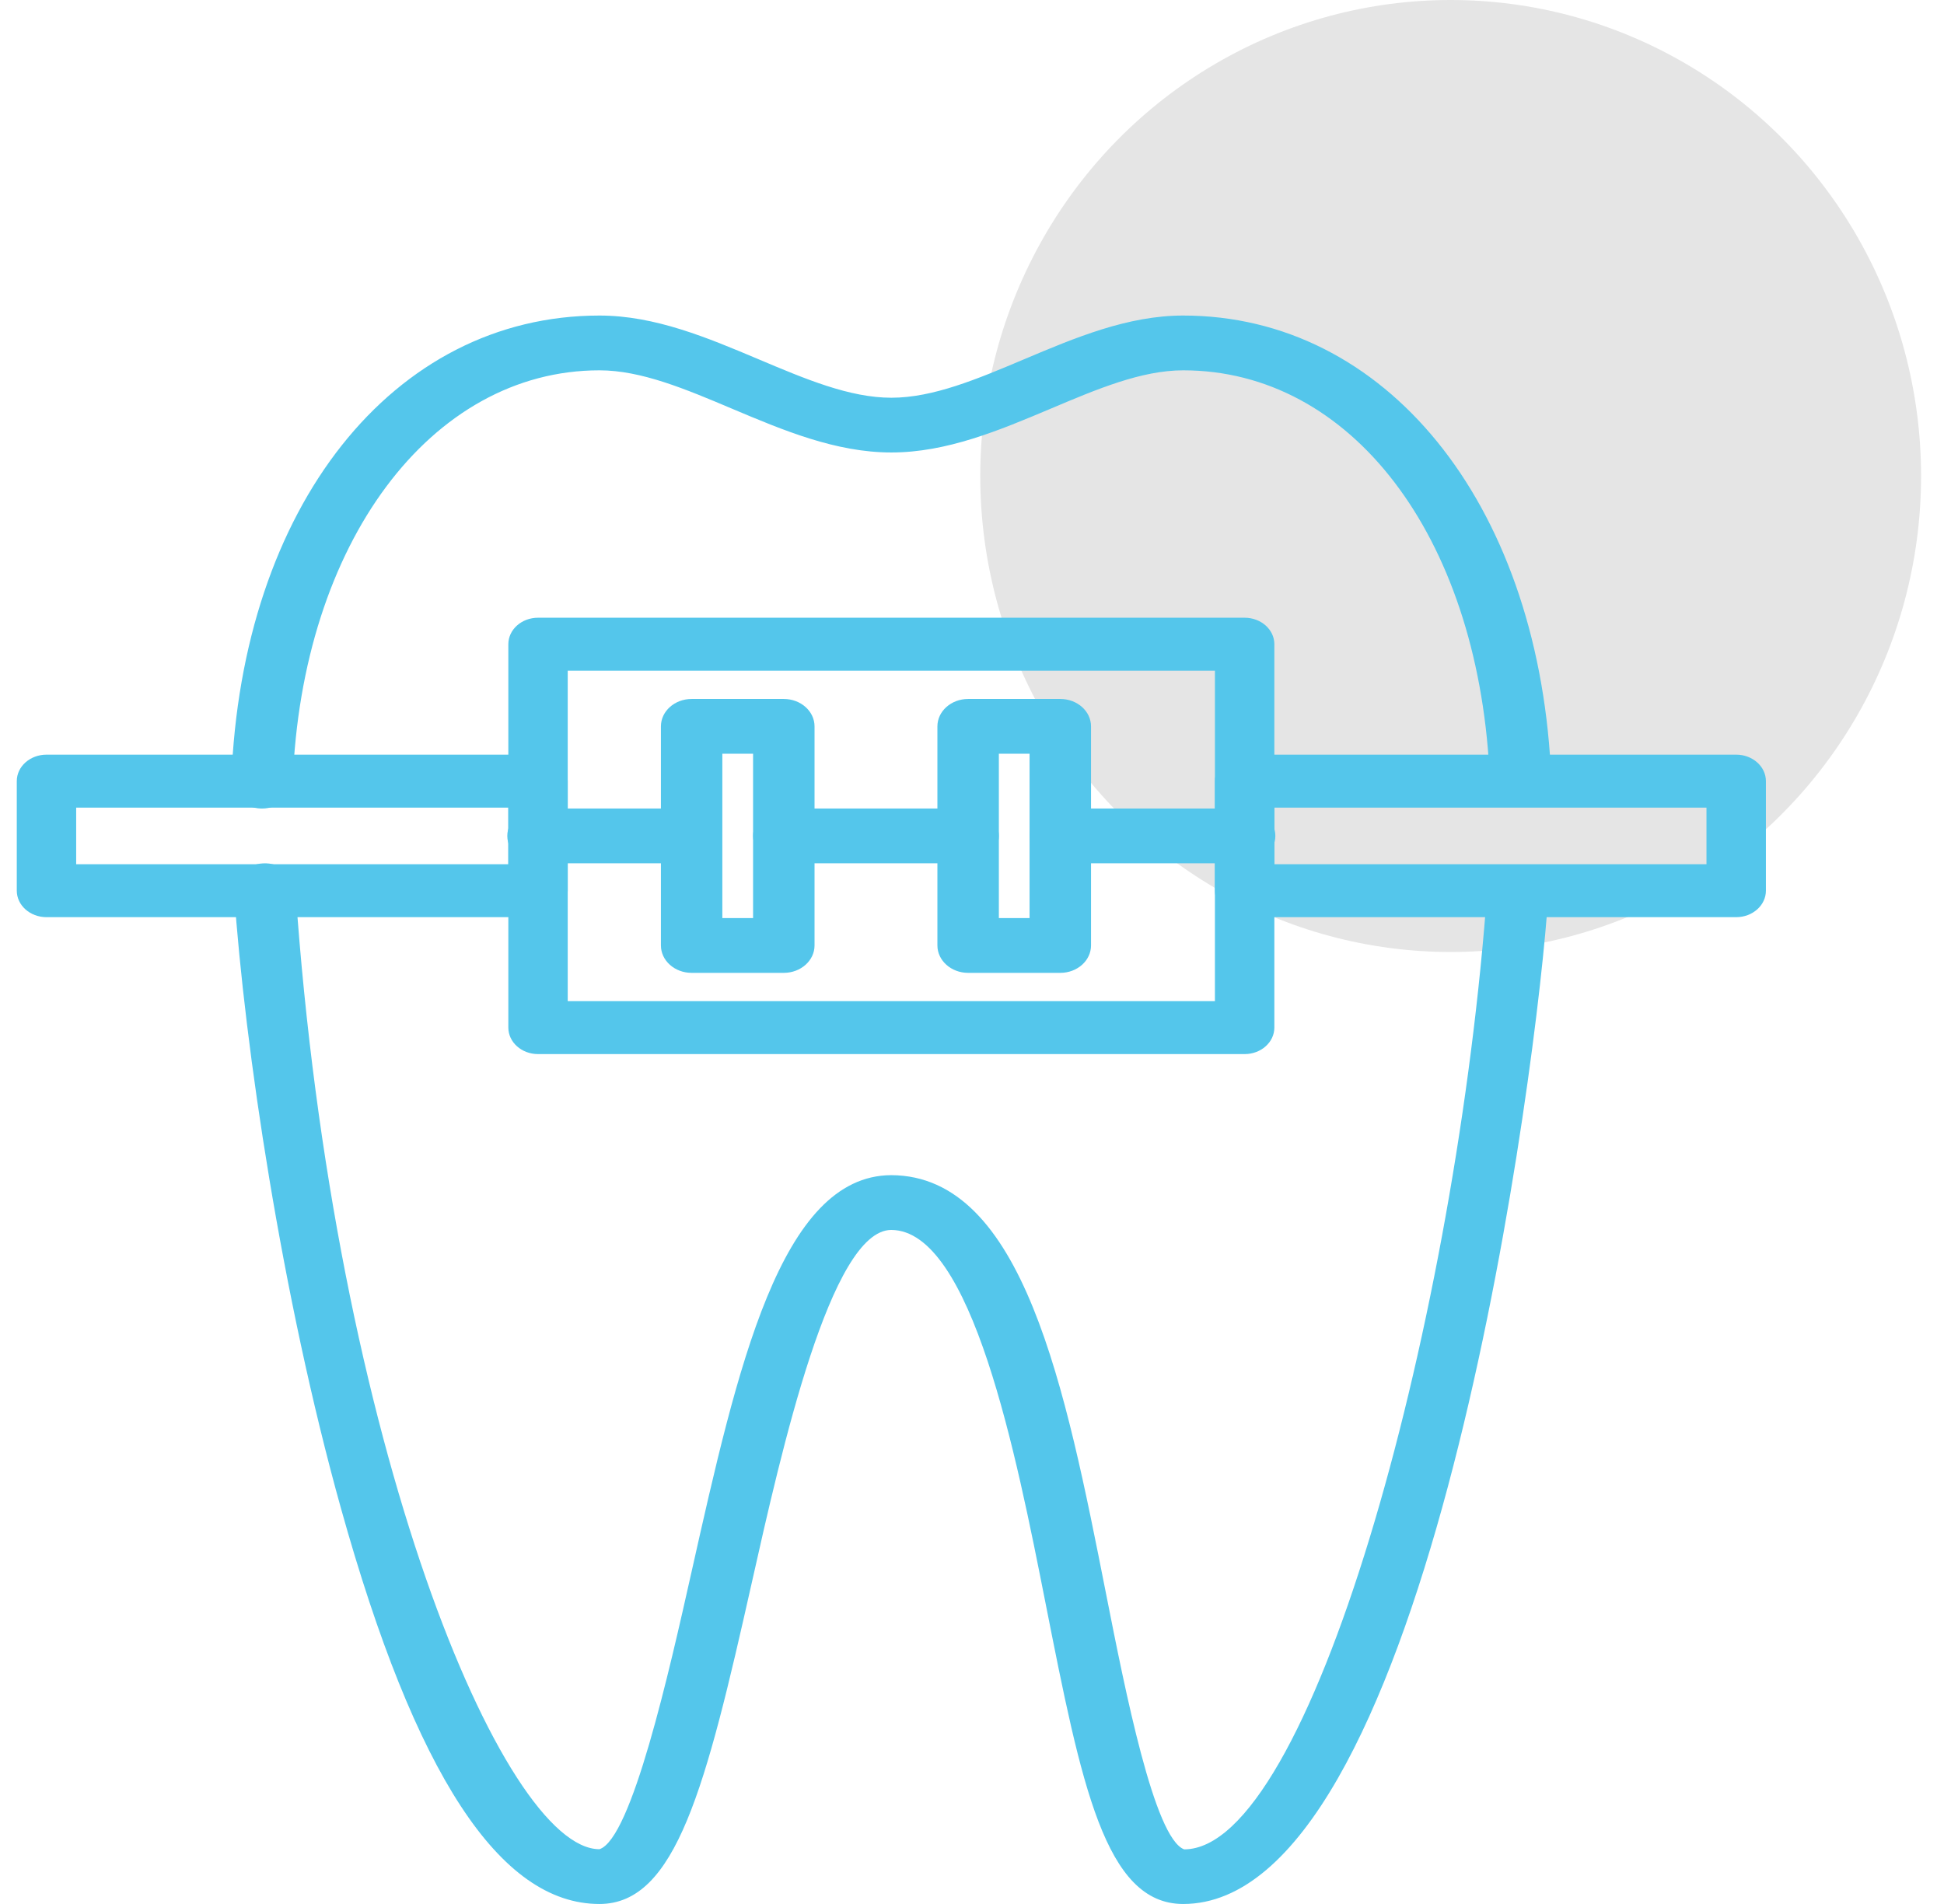 <svg width="49" height="48" viewBox="0 0 49 48" fill="none" xmlns="http://www.w3.org/2000/svg">
<ellipse cx="36.565" cy="12" rx="11.857" ry="12" fill="#E5E5E5"/>
<path d="M38.276 22.276C37.835 22.255 37.48 22.536 37.45 22.916C36.601 33.652 33.01 46.619 29.848 46.623C29.096 46.342 28.364 42.637 27.88 40.185C26.856 34.999 25.796 29.637 22.464 29.626C19.672 29.637 18.585 34.485 17.433 39.618C16.868 42.138 15.921 46.357 15.11 46.619C12.692 46.619 8.408 36.455 7.447 22.413C7.421 22.032 7.057 21.741 6.627 21.766C6.2 21.789 5.875 22.116 5.901 22.497C6.166 26.376 7.103 32.682 8.594 38.025C10.467 44.737 12.599 48 15.11 48C17.038 48 17.79 45.069 18.952 39.889C19.697 36.569 20.943 31.013 22.464 31.007C24.495 31.013 25.615 36.677 26.355 40.424C27.256 44.986 27.852 48 29.823 48C35.799 48 38.577 28.291 38.994 23.013C39.024 22.633 38.703 22.303 38.276 22.276Z" fill="#54C6EB"/>
<path d="M29.823 7.955C28.423 7.955 27.096 8.516 25.814 9.057C24.633 9.556 23.519 10.027 22.467 10.027C21.415 10.027 20.3 9.556 19.12 9.057C17.837 8.516 16.511 7.955 15.11 7.955C9.906 7.955 6.09 12.772 5.831 19.669C5.817 20.051 6.152 20.37 6.579 20.383C6.588 20.383 6.597 20.383 6.606 20.383C7.021 20.383 7.365 20.089 7.378 19.716C7.605 13.701 10.857 9.336 15.11 9.336C16.162 9.336 17.277 9.807 18.457 10.306C19.74 10.847 21.066 11.407 22.467 11.407C23.867 11.407 25.194 10.847 26.476 10.306C27.656 9.807 28.771 9.336 29.823 9.336C34.045 9.336 37.219 13.486 37.541 19.427C37.562 19.808 37.936 20.091 38.353 20.083C38.779 20.064 39.109 19.741 39.088 19.36C38.724 12.645 34.914 7.955 29.823 7.955Z" fill="#54C6EB"/>
<path d="M31.372 15.573H13.562C13.148 15.573 12.813 15.872 12.813 16.24V25.906C12.813 26.275 13.148 26.574 13.562 26.574H31.372C31.785 26.574 32.121 26.275 32.121 25.906V16.24C32.121 15.872 31.785 15.573 31.372 15.573ZM30.623 25.239H14.31V16.908H30.623V25.239Z" fill="#54C6EB"/>
<path d="M13.562 19.025H1.172C0.758 19.025 0.423 19.324 0.423 19.692V22.454C0.423 22.823 0.758 23.122 1.172 23.122H13.562C13.975 23.122 14.31 22.823 14.31 22.454V19.692C14.31 19.324 13.975 19.025 13.562 19.025ZM12.813 21.787H1.92V20.36H12.813V21.787H12.813Z" fill="#54C6EB"/>
<path d="M43.762 19.025H31.372C30.958 19.025 30.623 19.324 30.623 19.692V22.454C30.623 22.823 30.958 23.122 31.372 23.122H43.762C44.175 23.122 44.511 22.823 44.511 22.454V19.692C44.511 19.324 44.175 19.025 43.762 19.025ZM43.013 21.787H32.121V20.36H43.013V21.787Z" fill="#54C6EB"/>
<path d="M19.756 17.621H17.433C17.005 17.621 16.659 17.931 16.659 18.312V23.835C16.659 24.216 17.005 24.526 17.433 24.526H19.756C20.184 24.526 20.531 24.216 20.531 23.835V18.312C20.531 17.931 20.184 17.621 19.756 17.621ZM18.982 23.145H18.207V19.002H18.982V23.145Z" fill="#54C6EB"/>
<path d="M26.726 17.621H24.402C23.975 17.621 23.628 17.931 23.628 18.312V23.835C23.628 24.216 23.975 24.526 24.402 24.526H26.726C27.154 24.526 27.5 24.216 27.5 23.835V18.312C27.5 17.931 27.154 17.621 26.726 17.621ZM25.951 23.145H25.177V19.002H25.951V23.145Z" fill="#54C6EB"/>
<path d="M31.372 20.383H26.726C26.298 20.383 25.951 20.692 25.951 21.073C25.951 21.455 26.298 21.764 26.726 21.764H31.372C31.8 21.764 32.146 21.455 32.146 21.073C32.146 20.692 31.8 20.383 31.372 20.383Z" fill="#54C6EB"/>
<path d="M24.402 20.383H19.756C19.328 20.383 18.982 20.692 18.982 21.073C18.982 21.455 19.328 21.764 19.756 21.764H24.402C24.83 21.764 25.177 21.455 25.177 21.073C25.177 20.692 24.83 20.383 24.402 20.383Z" fill="#54C6EB"/>
<path d="M16.659 20.383H13.561C13.133 20.383 12.787 20.692 12.787 21.073C12.787 21.455 13.133 21.764 13.561 21.764H16.659C17.087 21.764 17.433 21.455 17.433 21.073C17.433 20.692 17.087 20.383 16.659 20.383Z" fill="#54C6EB"/>
</svg>
